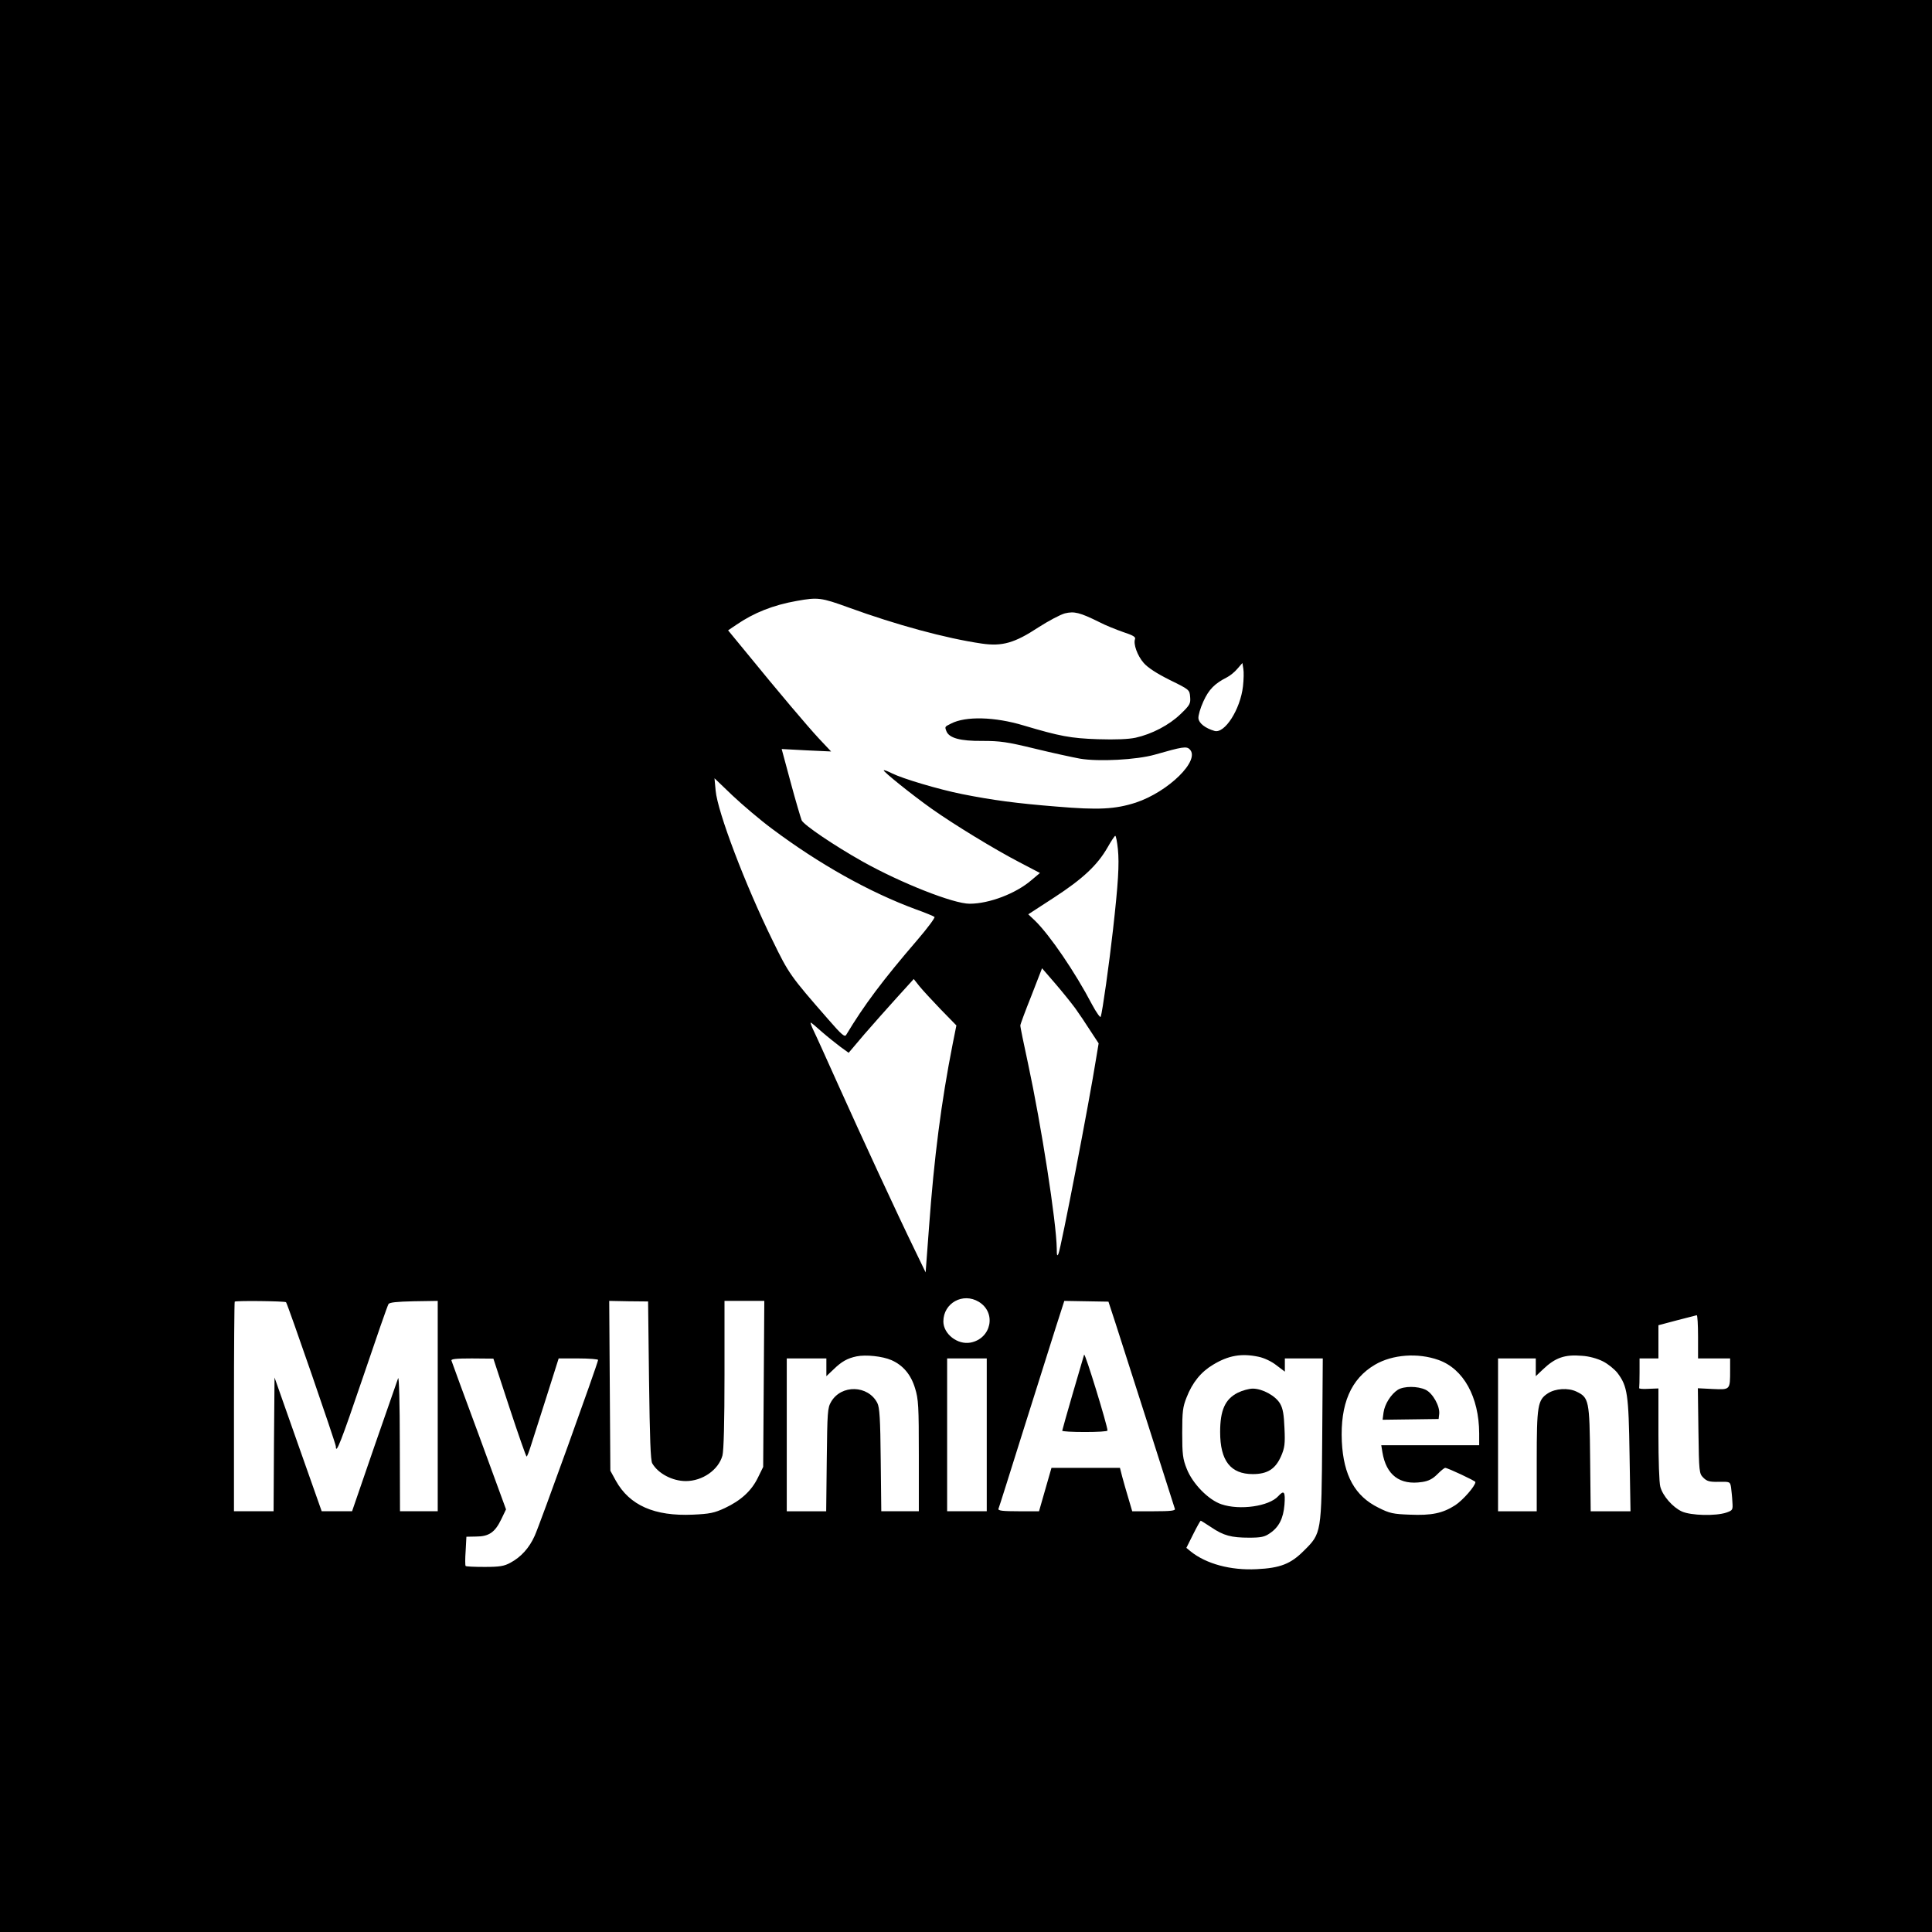 <?xml version="1.0" standalone="no"?>
<!DOCTYPE svg PUBLIC "-//W3C//DTD SVG 20010904//EN"
 "http://www.w3.org/TR/2001/REC-SVG-20010904/DTD/svg10.dtd">
<svg version="1.0" xmlns="http://www.w3.org/2000/svg"
 width="1024pt" height="1024pt" viewBox="0 0 1024 1024"
 preserveAspectRatio="xMidYMid meet">

<g transform="translate(0,1024) scale(0.1,-0.1)"
fill="#000000" stroke="none">
<path d="M0 5120 l0 -5120 5120 0 5120 0 0 5120 0 5120 -5120 0 -5120 0 0
-5120z m4498 1900 c253 -92 514 -163 705 -191 109 -16 175 3 301 86 53 34 115
67 140 74 50 12 79 5 182 -46 32 -17 90 -40 127 -53 52 -17 67 -26 63 -37 -10
-26 12 -88 46 -127 22 -25 68 -55 138 -90 104 -51 105 -52 108 -90 3 -35 -1
-43 -51 -91 -60 -58 -152 -106 -238 -125 -37 -8 -106 -11 -200 -8 -146 5 -202
16 -394 73 -152 46 -307 50 -384 10 -34 -17 -34 -16 -25 -40 14 -37 74 -53
189 -52 96 0 132 -5 280 -41 94 -23 201 -46 239 -53 99 -17 301 -6 396 21 147
42 169 46 186 28 57 -57 -112 -224 -286 -282 -109 -35 -197 -40 -420 -21 -213
17 -339 34 -500 66 -125 25 -316 82 -372 110 -22 11 -42 19 -44 16 -5 -5 150
-130 256 -205 116 -82 332 -214 463 -282 l109 -57 -44 -37 c-83 -72 -225 -126
-329 -126 -86 0 -364 110 -566 223 -153 86 -312 194 -324 219 -5 13 -32 103
-58 200 l-48 178 131 -7 131 -6 -65 69 c-62 67 -207 238 -393 466 l-88 107 43
29 c93 64 196 105 321 127 112 20 129 18 275 -35z m2090 -418 c-14 -122 -97
-252 -151 -236 -48 14 -82 40 -85 66 -2 14 10 55 26 90 29 64 60 95 125 128
16 8 41 28 55 45 l27 31 5 -31 c3 -16 2 -58 -2 -93z m-2497 -754 c251 -188
517 -337 764 -428 50 -18 94 -36 98 -40 4 -4 -36 -58 -90 -121 -185 -215 -283
-346 -378 -504 -8 -13 -23 -1 -95 82 -201 230 -209 241 -295 418 -145 295
-292 682 -302 795 l-6 65 95 -91 c53 -50 147 -130 209 -176z m1834 -108 c8
-80 2 -180 -26 -429 -20 -178 -56 -435 -65 -460 -2 -7 -23 22 -46 65 -90 172
-224 368 -302 444 l-36 34 137 89 c152 99 229 171 283 265 19 34 38 62 41 62
4 0 10 -32 14 -70z m-226 -844 c20 -28 56 -81 80 -119 l44 -67 -13 -78 c-36
-228 -186 -1006 -200 -1037 -7 -16 -9 -9 -9 27 -2 142 -82 654 -152 980 -23
106 -42 198 -41 203 0 6 26 76 58 156 l57 147 70 -81 c38 -44 86 -104 106
-131z m-713 -6 l83 -85 -20 -100 c-60 -305 -98 -598 -125 -969 l-18 -240 -58
120 c-95 195 -283 602 -403 869 -62 138 -121 269 -133 293 -11 23 -18 42 -15
42 3 0 29 -22 59 -49 30 -26 75 -62 99 -80 l43 -31 83 98 c46 53 124 141 173
195 l89 98 30 -38 c17 -21 68 -76 113 -123z m202 -1550 c95 -58 66 -195 -44
-216 -69 -13 -144 46 -144 112 0 98 104 155 188 104z m-3672 -2 c8 -8 264
-749 264 -764 0 -47 28 26 143 364 70 207 131 383 136 390 5 9 43 13 134 15
l127 2 0 -557 0 -558 -100 0 -100 0 -1 363 c0 206 -4 353 -9 342 -4 -11 -61
-174 -126 -362 l-118 -343 -81 0 -80 0 -125 354 -125 355 -3 -355 -2 -354
-105 0 -105 0 0 553 c0 305 2 556 4 558 6 6 266 3 272 -3z m1924 -415 c4 -304
8 -424 17 -439 31 -54 107 -94 178 -94 88 0 173 59 194 135 7 26 11 176 11
430 l0 390 105 0 106 0 -3 -440 -3 -440 -28 -57 c-34 -70 -90 -121 -175 -161
-56 -26 -80 -31 -170 -35 -203 -9 -335 49 -408 180 l-29 53 -3 450 -3 450 103
-2 103 -1 5 -419z m2472 305 c20 -62 98 -306 174 -543 75 -236 139 -436 141
-442 4 -10 -22 -13 -111 -13 l-115 0 -20 68 c-11 37 -26 88 -33 115 l-12 47
-182 0 -181 0 -33 -115 -33 -115 -109 0 c-84 0 -109 3 -106 13 3 6 62 194 132
417 70 223 148 468 172 545 l45 140 117 -2 117 -2 37 -113z m3088 -73 l0 -115
85 0 85 0 0 -62 c0 -105 1 -104 -91 -100 l-80 4 3 -226 c3 -219 4 -226 26
-248 19 -19 33 -23 82 -22 59 1 60 1 65 -30 2 -17 6 -51 7 -76 3 -43 2 -45
-32 -57 -56 -19 -188 -16 -236 6 -48 22 -101 82 -114 131 -6 19 -10 144 -10
278 l0 243 -52 -2 c-29 -2 -52 0 -50 4 1 4 2 41 2 82 l0 75 50 0 50 0 0 88 0
88 98 26 c53 14 100 26 105 27 4 1 7 -51 7 -114z m-4275 -124 c61 -27 103 -76
125 -149 18 -58 20 -94 20 -358 l0 -294 -99 0 -100 0 -3 273 c-2 217 -6 278
-18 301 -49 95 -191 99 -245 6 -19 -32 -20 -55 -23 -307 l-3 -273 -105 0 -104
0 0 405 0 405 105 0 105 0 0 -47 0 -47 38 36 c43 42 74 59 122 69 49 10 137 1
185 -20z m1945 18 c30 -6 70 -25 95 -45 l45 -34 0 35 0 35 100 0 101 0 -3
-427 c-4 -502 -3 -499 -98 -593 -69 -69 -124 -91 -250 -97 -137 -7 -267 28
-349 94 l-23 19 36 72 c20 40 38 72 40 72 2 0 27 -16 56 -35 65 -44 106 -55
201 -55 62 0 82 4 109 23 48 32 72 78 78 152 5 69 -2 79 -33 45 -49 -54 -204
-76 -301 -43 -69 23 -153 109 -184 188 -21 52 -24 78 -24 190 0 113 3 138 23
188 31 80 77 136 141 174 81 49 150 61 240 42z m954 -17 c133 -47 215 -196
216 -389 l0 -63 -259 0 -260 0 6 -37 c20 -121 92 -176 210 -158 34 5 56 16 81
41 19 19 37 34 42 34 13 0 160 -69 160 -75 0 -21 -67 -97 -107 -123 -67 -43
-126 -55 -241 -50 -87 3 -107 7 -166 37 -124 61 -185 170 -194 350 -9 200 48
333 176 408 92 54 227 64 336 25z m871 -7 c28 -14 62 -42 78 -62 53 -71 59
-111 64 -435 l5 -298 -105 0 -106 0 -3 278 c-3 311 -6 325 -74 357 -43 20
-110 16 -150 -10 -54 -35 -59 -65 -59 -357 l0 -268 -102 0 -103 0 0 405 0 405
100 0 100 0 0 -47 0 -47 38 36 c65 62 115 80 207 72 36 -2 80 -14 110 -29z
m-5795 -245 c47 -143 88 -259 91 -260 3 0 13 26 23 58 10 31 47 148 83 260
l64 202 105 0 c57 0 104 -4 104 -8 0 -15 -310 -876 -336 -932 -29 -65 -73
-113 -129 -143 -33 -18 -57 -22 -137 -22 -53 0 -98 2 -100 5 -3 3 -3 39 0 80
l4 75 51 1 c68 0 100 22 133 90 l26 54 -142 388 c-79 213 -145 393 -147 400
-4 9 22 12 108 12 l114 -1 85 -259z m2530 -145 l0 -405 -105 0 -105 0 0 405 0
405 105 0 105 0 0 -405z"/>
<path d="M5746 3060 c-11 -35 -116 -397 -116 -403 0 -4 54 -7 120 -7 66 0 120
3 120 8 0 25 -119 414 -124 402z"/>
<path d="M6560 2858 c-67 -34 -93 -93 -93 -208 0 -152 55 -223 173 -223 78 0
120 27 150 95 19 44 22 65 18 148 -3 72 -8 104 -23 130 -24 42 -94 80 -145 80
-20 0 -56 -10 -80 -22z"/>
<path d="M7409 2874 c-36 -23 -70 -76 -76 -121 l-5 -38 149 2 148 2 3 26 c5
41 -34 111 -72 129 -43 20 -114 20 -147 0z"/>
</g>
</svg>
